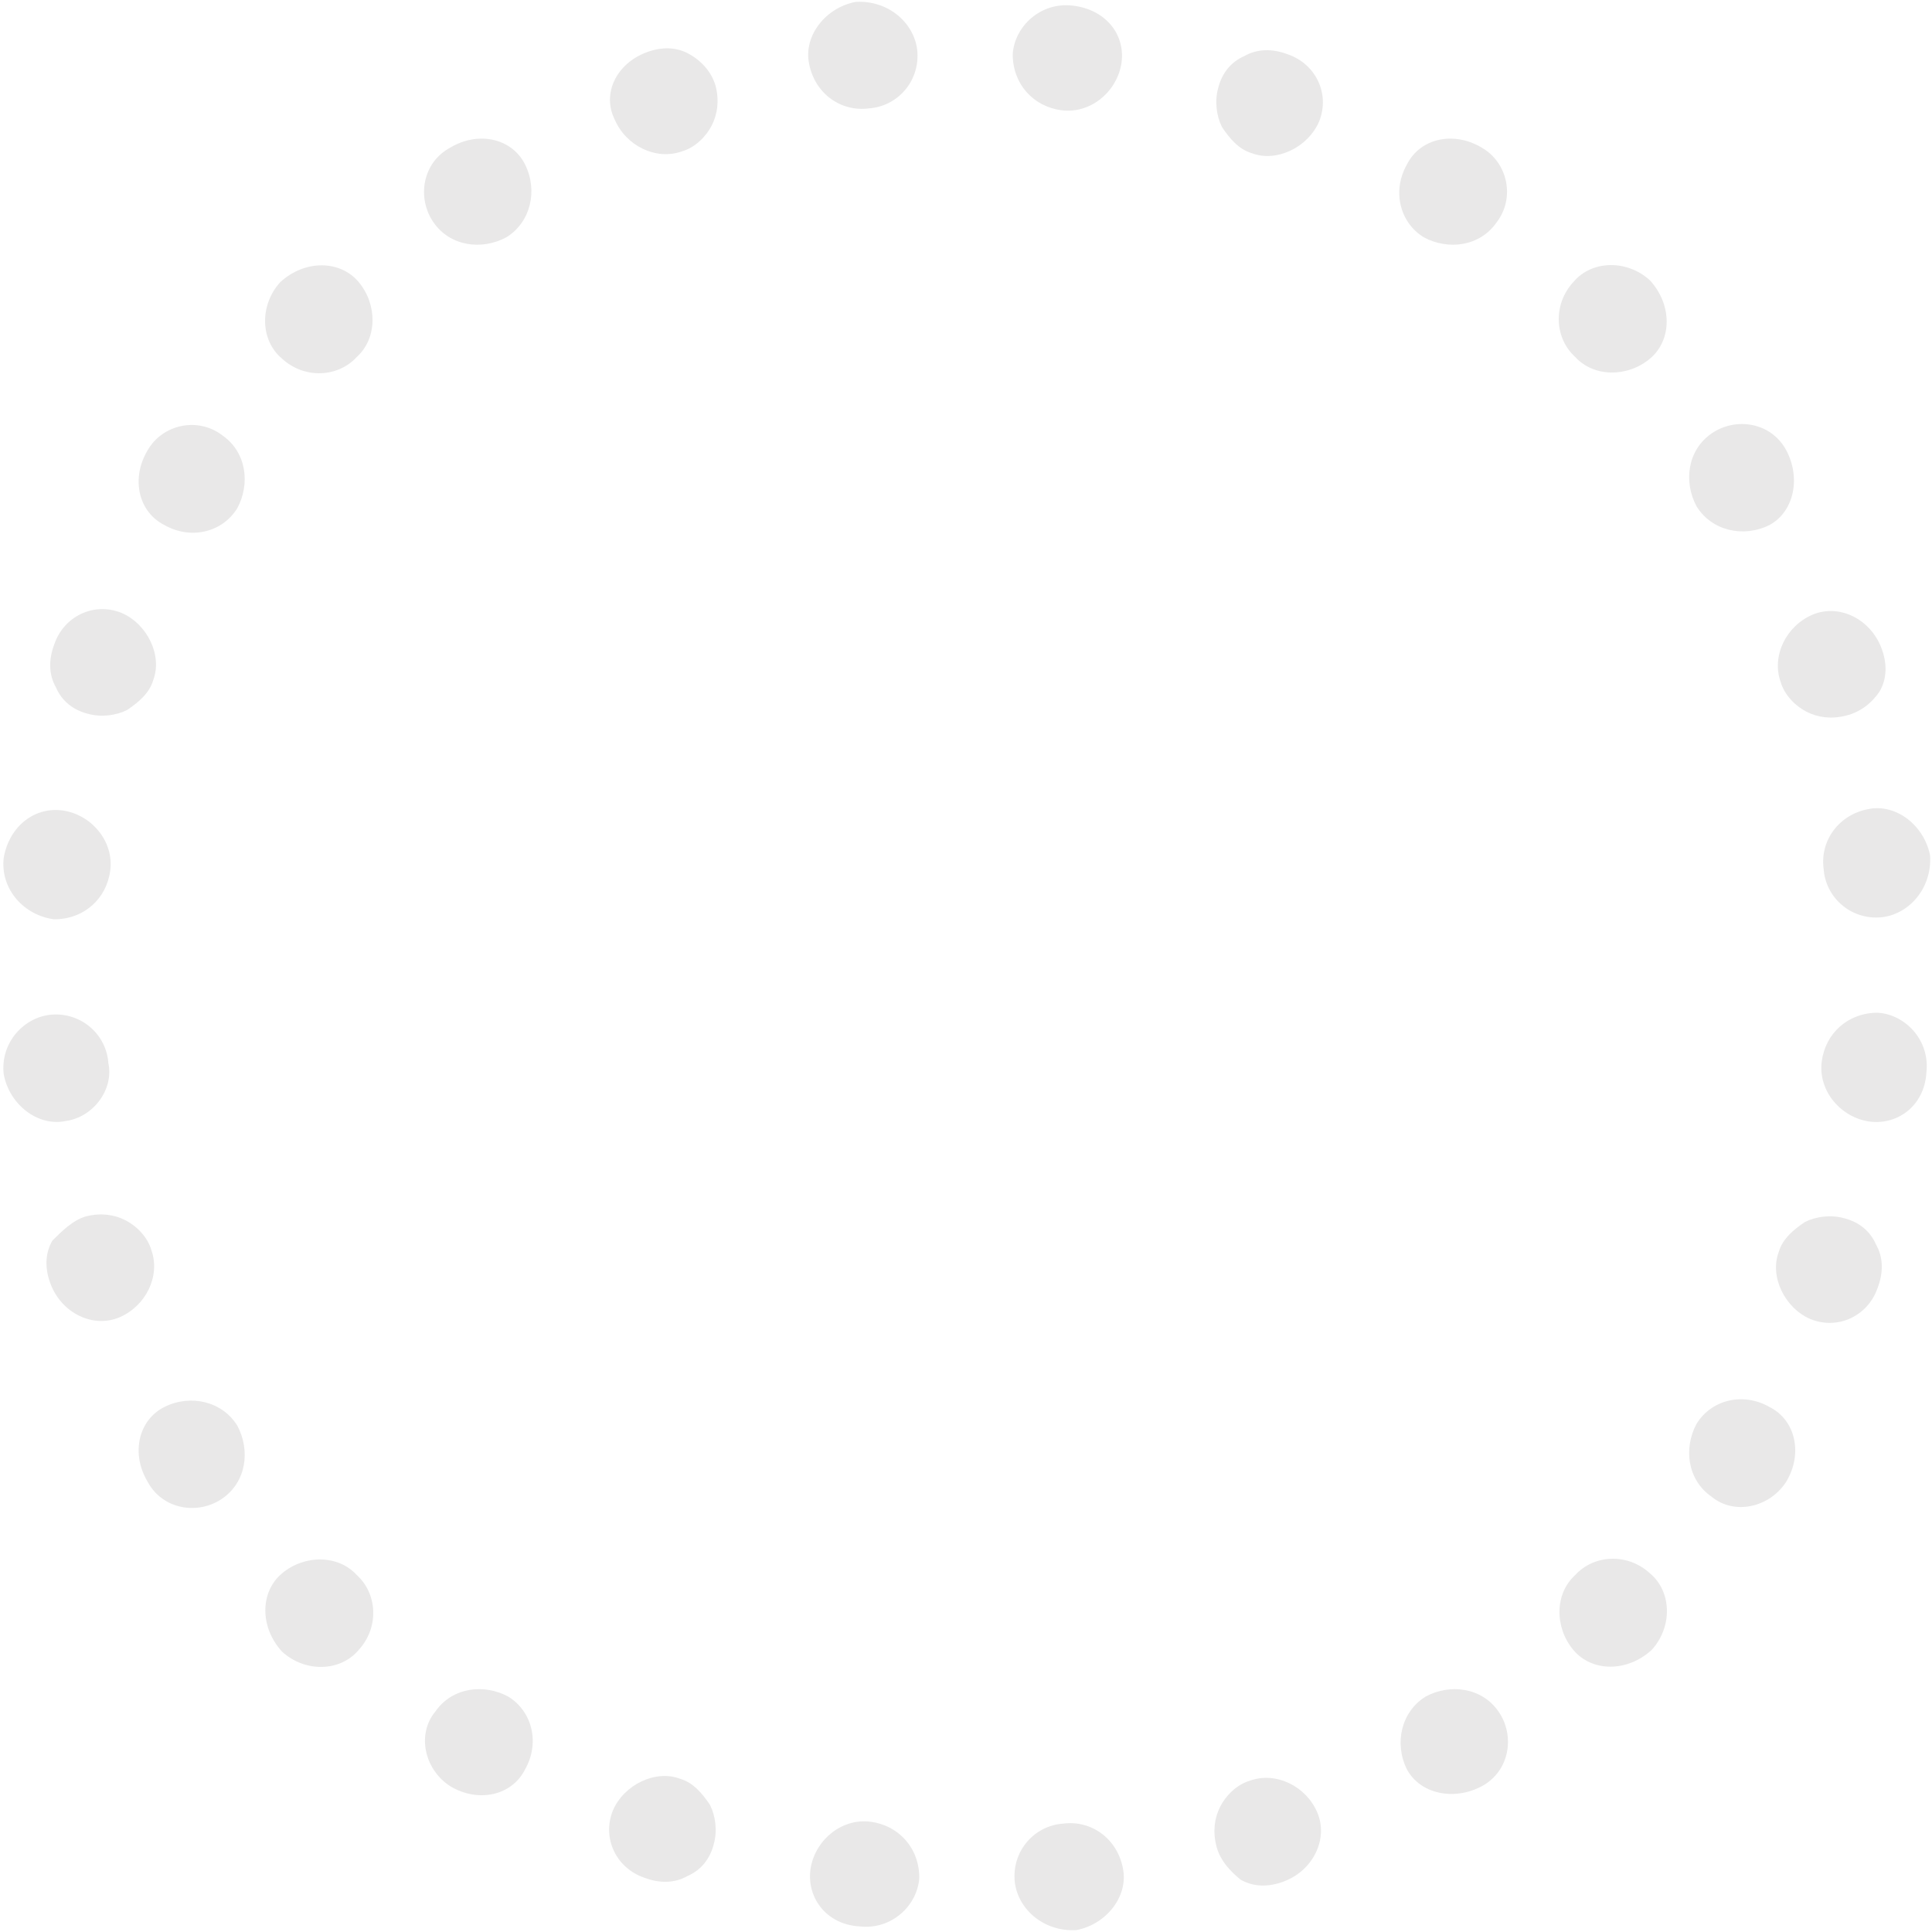 <?xml version="1.0" encoding="utf-8"?>
<!-- Generator: Adobe Illustrator 21.0.0, SVG Export Plug-In . SVG Version: 6.00 Build 0)  -->
<svg version="1.1" id="Calque_1" xmlns="http://www.w3.org/2000/svg" xmlns:xlink="http://www.w3.org/1999/xlink" x="0px" y="0px"
	 viewBox="0 0 103.4 103.4" style="enable-background:new 0 0 103.4 103.4;" xml:space="preserve">
<style type="text/css">
	.st0{opacity:0.12;}
	.st1{fill:none;}
	.st2{fill-rule:evenodd;clip-rule:evenodd;fill:#423F3D;}
</style>
<g class="st0">
	<g>
		<path class="st1" d="M97.7,54.2c-0.1,0.9,0,1.8-0.2,2.7l-0.4,2.7l5.6,1l0.5-3c0.2-1,0.1-2,0.2-3L97.7,54.2z"/>
		<path class="st2" d="M99.9,60c-1.5-0.3-2.6-1.7-2.4-3.2c0.2-1.5,1.4-2.6,3-2.6c1.5,0.1,2.8,1.5,2.6,3.2
			C103,59.2,101.5,60.3,99.9,60z"/>
	</g>
	<g>
		<path class="st1" d="M96.1,64.4c-0.1,0.4-0.2,0.9-0.4,1.3l-0.5,1.3l-0.9,2.6l5.2,2.2l1.1-2.9l0.5-1.4c0.2-0.5,0.3-1,0.4-1.5
			L96.1,64.4z"/>
		<path class="st2" d="M96.9,70.6c-1.4-0.6-2.2-2.3-1.7-3.6c0.2-0.7,0.8-1.2,1.4-1.6c0.6-0.3,1.4-0.4,2.1-0.2
			c0.8,0.2,1.4,0.7,1.7,1.4c0.4,0.7,0.4,1.5,0.1,2.3C100,70.4,98.4,71.2,96.9,70.6z"/>
	</g>
	<g>
		<path class="st1" d="M92.2,73.9l-1.4,2.3L90,77.4c-0.3,0.4-0.5,0.7-0.8,1.1l4.6,3.3c0.3-0.4,0.6-0.8,0.9-1.2l0.8-1.3l1.6-2.6
			L92.2,73.9z"/>
		<path class="st2" d="M91.6,80.1c-1.3-0.9-1.5-2.6-0.8-3.9c0.8-1.3,2.5-1.7,3.9-0.9c1.4,0.7,1.8,2.5,0.9,4
			C94.7,80.7,92.8,81.1,91.6,80.1z"/>
	</g>
	<g>
		<polygon class="st1" points="86.2,82.3 84.3,84.3 82.3,86.2 86.1,90.4 88.4,88.4 90.4,86.1 		"/>
		<path class="st2" d="M84.2,88.3c-1-1.2-1-3,0.1-4c1-1.1,2.8-1.2,4-0.1c1.2,1,1.2,2.9,0.1,4.1C87.1,89.5,85.2,89.5,84.2,88.3z"/>
	</g>
	<g>
		<path class="st1" d="M78.5,89.2c-0.4,0.3-0.7,0.6-1.1,0.8l-1.2,0.7l-2.3,1.4l2.7,5l2.6-1.6l1.3-0.8c0.4-0.3,0.8-0.6,1.2-0.9
			L78.5,89.2z"/>
		<path class="st2" d="M75.3,94.7c-0.7-1.4-0.3-3.1,1-3.9c1.3-0.7,3-0.5,3.9,0.8c0.9,1.3,0.6,3.2-0.9,4C77.8,96.4,76,96,75.3,94.7z"
			/>
	</g>
	<g>
		<path class="st1" d="M69.5,94.3l-2.6,0.9l-1.3,0.5c-0.4,0.2-0.9,0.2-1.3,0.4l1.6,5.5c0.5-0.1,1-0.2,1.5-0.4l1.4-0.5l2.9-1.1
			L69.5,94.3z"/>
		<path class="st2" d="M65.1,98.8c-0.2-0.8-0.1-1.5,0.2-2.1c0.3-0.6,0.9-1.2,1.6-1.4c1.4-0.5,3,0.3,3.6,1.7c0.6,1.4-0.2,3.1-1.8,3.7
			c-0.8,0.3-1.6,0.3-2.3-0.1C65.9,100.2,65.3,99.6,65.1,98.8z"/>
	</g>
	<g>
		<path class="st1" d="M59.6,97.1l-2.7,0.4c-0.9,0.1-1.8,0.1-2.7,0.2l0.3,5.7c1-0.1,2-0.1,3-0.2l3-0.5L59.6,97.1z"/>
		<path class="st2" d="M54.3,100.6c-0.1-1.6,1.1-2.9,2.6-3c1.5-0.2,2.9,0.8,3.2,2.4c0.3,1.5-0.9,3-2.5,3.3
			C55.8,103.4,54.4,102.1,54.3,100.6z"/>
	</g>
	<g>
		<path class="st1" d="M49.2,97.7c-0.9-0.1-1.8,0-2.7-0.2l-2.7-0.4l-1,5.6l3,0.5c1,0.2,2,0.1,3,0.2L49.2,97.7z"/>
		<path class="st2" d="M43.4,99.9c0.3-1.5,1.7-2.6,3.2-2.4c1.5,0.2,2.6,1.4,2.6,3c-0.1,1.5-1.5,2.8-3.2,2.6
			C44.2,103,43.1,101.5,43.4,99.9z"/>
	</g>
	<g>
		<path class="st1" d="M39.1,96.1c-0.4-0.1-0.9-0.2-1.3-0.4l-1.3-0.5l-2.6-0.9l-2.2,5.2l2.9,1.1l1.4,0.5c0.5,0.2,1,0.3,1.5,0.4
			L39.1,96.1z"/>
		<path class="st2" d="M32.8,96.9c0.6-1.4,2.3-2.2,3.6-1.7c0.7,0.2,1.2,0.8,1.6,1.4c0.3,0.6,0.4,1.4,0.2,2.1
			c-0.2,0.8-0.7,1.4-1.4,1.7c-0.7,0.4-1.5,0.4-2.3,0.1C33,100,32.2,98.4,32.8,96.9z"/>
	</g>
	<g>
		<path class="st1" d="M29.5,92.2l-2.3-1.4L26,90c-0.4-0.3-0.7-0.5-1.1-0.8l-3.3,4.6c0.4,0.3,0.8,0.6,1.2,0.9l1.3,0.8l2.6,1.6
			L29.5,92.2z"/>
		<path class="st2" d="M23.3,91.6c0.9-1.3,2.6-1.5,3.9-0.8c1.3,0.8,1.7,2.5,0.9,3.9c-0.7,1.4-2.5,1.8-4,0.9
			C22.7,94.7,22.3,92.8,23.3,91.6z"/>
	</g>
	<g>
		<polygon class="st1" points="21.1,86.2 19.1,84.3 17.2,82.3 13,86.1 15,88.4 17.3,90.4 		"/>
		<path class="st2" d="M15.1,84.2c1.2-1,3-1,4,0.1c1.1,1,1.2,2.8,0.1,4c-1,1.2-2.9,1.2-4.1,0.1C13.9,87.1,13.9,85.2,15.1,84.2z"/>
	</g>
	<g>
		<path class="st1" d="M14.2,78.5c-0.3-0.4-0.6-0.7-0.8-1.1l-0.7-1.2l-1.4-2.3l-5,2.7l1.6,2.6l0.8,1.3c0.3,0.4,0.6,0.8,0.9,1.2
			L14.2,78.5z"/>
		<path class="st2" d="M8.8,75.3c1.4-0.7,3.1-0.3,3.9,1c0.7,1.3,0.5,3-0.8,3.9c-1.3,0.9-3.2,0.6-4-0.9C7,77.8,7.4,76,8.8,75.3z"/>
	</g>
	<g>
		<path class="st1" d="M9.1,69.5l-0.9-2.6l-0.5-1.3c-0.2-0.4-0.2-0.9-0.4-1.3l-5.5,1.6c0.1,0.5,0.2,1,0.4,1.5l0.5,1.4l1.1,2.9
			L9.1,69.5z"/>
		<path class="st2" d="M4.6,65.1c0.8-0.2,1.5-0.1,2.1,0.2c0.6,0.3,1.2,0.9,1.4,1.6c0.5,1.4-0.3,3-1.7,3.6c-1.4,0.6-3.1-0.2-3.7-1.8
			c-0.3-0.8-0.3-1.6,0.1-2.3C3.3,65.9,3.9,65.3,4.6,65.1z"/>
	</g>
	<g>
		<path class="st1" d="M6.3,59.6l-0.4-2.7c-0.1-0.9-0.1-1.8-0.2-2.7L0,54.5c0.1,1,0.1,2,0.2,3l0.5,3L6.3,59.6z"/>
		<path class="st2" d="M2.8,54.3c1.6-0.1,2.9,1.1,3,2.6C6.1,58.3,5,59.8,3.5,60c-1.5,0.3-3-0.9-3.3-2.5C0,55.8,1.3,54.4,2.8,54.3z"
			/>
	</g>
	<g>
		<path class="st1" d="M5.7,49.2c0.1-0.9,0-1.8,0.2-2.7l0.4-2.7l-5.6-1l-0.5,3c-0.2,1-0.1,2-0.2,3L5.7,49.2z"/>
		<path class="st2" d="M3.5,43.4c1.5,0.3,2.6,1.7,2.4,3.2c-0.2,1.5-1.4,2.6-3,2.6C1.3,49,0,47.6,0.2,45.9
			C0.5,44.2,1.9,43.1,3.5,43.4z"/>
	</g>
	<g>
		<path class="st1" d="M7.3,39.1c0.1-0.4,0.2-0.9,0.4-1.3l0.5-1.3l0.9-2.6l-5.2-2.2l-1.1,2.9L2.3,36c-0.2,0.5-0.3,1-0.4,1.5
			L7.3,39.1z"/>
		<path class="st2" d="M6.5,32.8c1.4,0.6,2.2,2.3,1.7,3.6c-0.2,0.7-0.8,1.2-1.4,1.6c-0.6,0.3-1.4,0.4-2.1,0.2
			c-0.8-0.2-1.4-0.7-1.7-1.4c-0.4-0.7-0.4-1.5-0.1-2.3C3.4,33,5,32.2,6.5,32.8z"/>
	</g>
	<g>
		<path class="st1" d="M11.2,29.5l1.4-2.3l0.7-1.2c0.3-0.4,0.5-0.7,0.8-1.1l-4.6-3.3c-0.3,0.4-0.6,0.8-0.9,1.2l-0.8,1.3l-1.6,2.6
			L11.2,29.5z"/>
		<path class="st2" d="M11.9,23.3c1.3,0.9,1.5,2.6,0.8,3.9c-0.8,1.3-2.5,1.7-3.9,0.9c-1.4-0.7-1.8-2.5-0.9-4
			C8.7,22.7,10.6,22.3,11.9,23.3z"/>
	</g>
	<g>
		<polygon class="st1" points="17.2,21.1 19.1,19.1 21.1,17.2 17.3,13 15,15 13,17.3 		"/>
		<path class="st2" d="M19.2,15.1c1,1.2,1,3-0.1,4c-1,1.1-2.8,1.2-4,0.1c-1.2-1-1.2-2.9-0.1-4.1C16.3,13.9,18.2,13.9,19.2,15.1z"/>
	</g>
	<g>
		<path class="st1" d="M24.9,14.2c0.4-0.3,0.7-0.6,1.1-0.8l1.2-0.7l2.3-1.4l-2.7-5l-2.6,1.6l-1.3,0.8c-0.4,0.3-0.8,0.6-1.2,0.9
			L24.9,14.2z"/>
		<path class="st2" d="M28.1,8.8c0.7,1.4,0.3,3.1-1,3.9c-1.3,0.7-3,0.5-3.9-0.8c-0.9-1.3-0.6-3.2,0.9-4C25.6,7,27.4,7.4,28.1,8.8z"
			/>
	</g>
	<g>
		<path class="st1" d="M33.9,9.1l2.6-0.9l1.3-0.5c0.4-0.2,0.9-0.2,1.3-0.4l-1.6-5.5C37,2,36.5,2.1,36,2.3l-1.4,0.5l-2.9,1.1
			L33.9,9.1z"/>
		<path class="st2" d="M38.3,4.6c0.2,0.8,0.1,1.5-0.2,2.1c-0.3,0.6-0.9,1.2-1.6,1.4c-1.4,0.5-3-0.3-3.6-1.7C32.2,5,33,3.4,34.6,2.8
			c0.8-0.3,1.6-0.3,2.3,0.1C37.6,3.3,38.1,3.9,38.3,4.6z"/>
	</g>
	<g>
		<path class="st1" d="M43.9,6.3l2.7-0.4c0.9-0.1,1.8-0.1,2.7-0.2L48.9,0c-1,0.1-2,0.1-3,0.2l-3,0.5L43.9,6.3z"/>
		<path class="st2" d="M49.1,2.8c0.1,1.6-1.1,2.9-2.6,3c-1.5,0.2-2.9-0.8-3.2-2.4c-0.3-1.5,0.9-3,2.5-3.3C47.6,0,49,1.3,49.1,2.8z"
			/>
	</g>
	<g>
		<path class="st1" d="M54.2,5.7c0.9,0.1,1.8,0,2.7,0.2l2.7,0.4l1-5.6l-3-0.5c-1-0.2-2-0.1-3-0.2L54.2,5.7z"/>
		<path class="st2" d="M60,3.5c-0.3,1.5-1.7,2.6-3.2,2.4c-1.5-0.2-2.6-1.4-2.6-3c0.1-1.5,1.5-2.8,3.2-2.6C59.2,0.5,60.3,1.9,60,3.5z
			"/>
	</g>
	<g>
		<path class="st1" d="M64.4,7.3c0.4,0.1,0.9,0.2,1.3,0.4l1.3,0.5l2.6,0.9l2.2-5.2l-2.9-1.1l-1.4-0.5c-0.5-0.2-1-0.3-1.5-0.4
			L64.4,7.3z"/>
		<path class="st2" d="M70.6,6.5c-0.6,1.4-2.3,2.2-3.6,1.7c-0.7-0.2-1.2-0.8-1.6-1.4c-0.3-0.6-0.4-1.4-0.2-2.1
			c0.2-0.8,0.7-1.4,1.4-1.7c0.7-0.4,1.5-0.4,2.3-0.1C70.4,3.4,71.2,5,70.6,6.5z"/>
	</g>
	<g>
		<path class="st1" d="M73.9,11.2l2.3,1.4l1.2,0.7c0.4,0.3,0.7,0.5,1.1,0.8l3.3-4.6c-0.4-0.3-0.8-0.6-1.2-0.9l-1.3-0.8l-2.6-1.6
			L73.9,11.2z"/>
		<path class="st2" d="M80.1,11.9c-0.9,1.3-2.6,1.5-3.9,0.8c-1.3-0.8-1.7-2.5-0.9-3.9c0.7-1.4,2.5-1.8,4-0.9
			C80.7,8.7,81.1,10.6,80.1,11.9z"/>
	</g>
	<g>
		<polygon class="st1" points="82.3,17.2 84.3,19.1 86.2,21.1 90.4,17.3 88.4,15 86.1,13 		"/>
		<path class="st2" d="M88.3,19.2c-1.2,1-3,1-4-0.1c-1.1-1-1.2-2.8-0.1-4c1-1.2,2.9-1.2,4.1-0.1C89.5,16.3,89.5,18.2,88.3,19.2z"/>
	</g>
	<g>
		<path class="st1" d="M89.2,24.9c0.3,0.4,0.6,0.7,0.8,1.1l0.7,1.2l1.4,2.3l5-2.7l-1.6-2.6l-0.8-1.3c-0.3-0.4-0.6-0.8-0.9-1.2
			L89.2,24.9z"/>
		<path class="st2" d="M94.7,28.1c-1.4,0.7-3.1,0.3-3.9-1c-0.7-1.3-0.5-3,0.8-3.9c1.3-0.9,3.2-0.6,4,0.9
			C96.4,25.6,96,27.4,94.7,28.1z"/>
	</g>
	<g>
		<path class="st1" d="M94.3,33.9l0.9,2.6l0.5,1.3c0.2,0.4,0.2,0.9,0.4,1.3l5.5-1.6c-0.1-0.5-0.2-1-0.4-1.5l-0.5-1.4l-1.1-2.9
			L94.3,33.9z"/>
		<path class="st2" d="M98.8,38.3c-0.8,0.2-1.5,0.1-2.1-0.2c-0.6-0.3-1.2-0.9-1.4-1.6c-0.5-1.4,0.3-3,1.7-3.6
			c1.4-0.6,3.1,0.2,3.7,1.8c0.3,0.8,0.3,1.6-0.1,2.3C100.2,37.6,99.6,38.1,98.8,38.3z"/>
	</g>
	<g>
		<path class="st1" d="M97.1,43.9l0.4,2.7c0.1,0.9,0.1,1.8,0.2,2.7l5.7-0.3c-0.1-1-0.1-2-0.2-3l-0.5-3L97.1,43.9z"/>
		<path class="st2" d="M100.6,49.1c-1.6,0.1-2.9-1.1-3-2.6c-0.2-1.5,0.8-2.9,2.4-3.2c1.5-0.3,3,0.9,3.3,2.5
			C103.4,47.6,102.1,49,100.6,49.1z"/>
	</g>
</g>
</svg>
